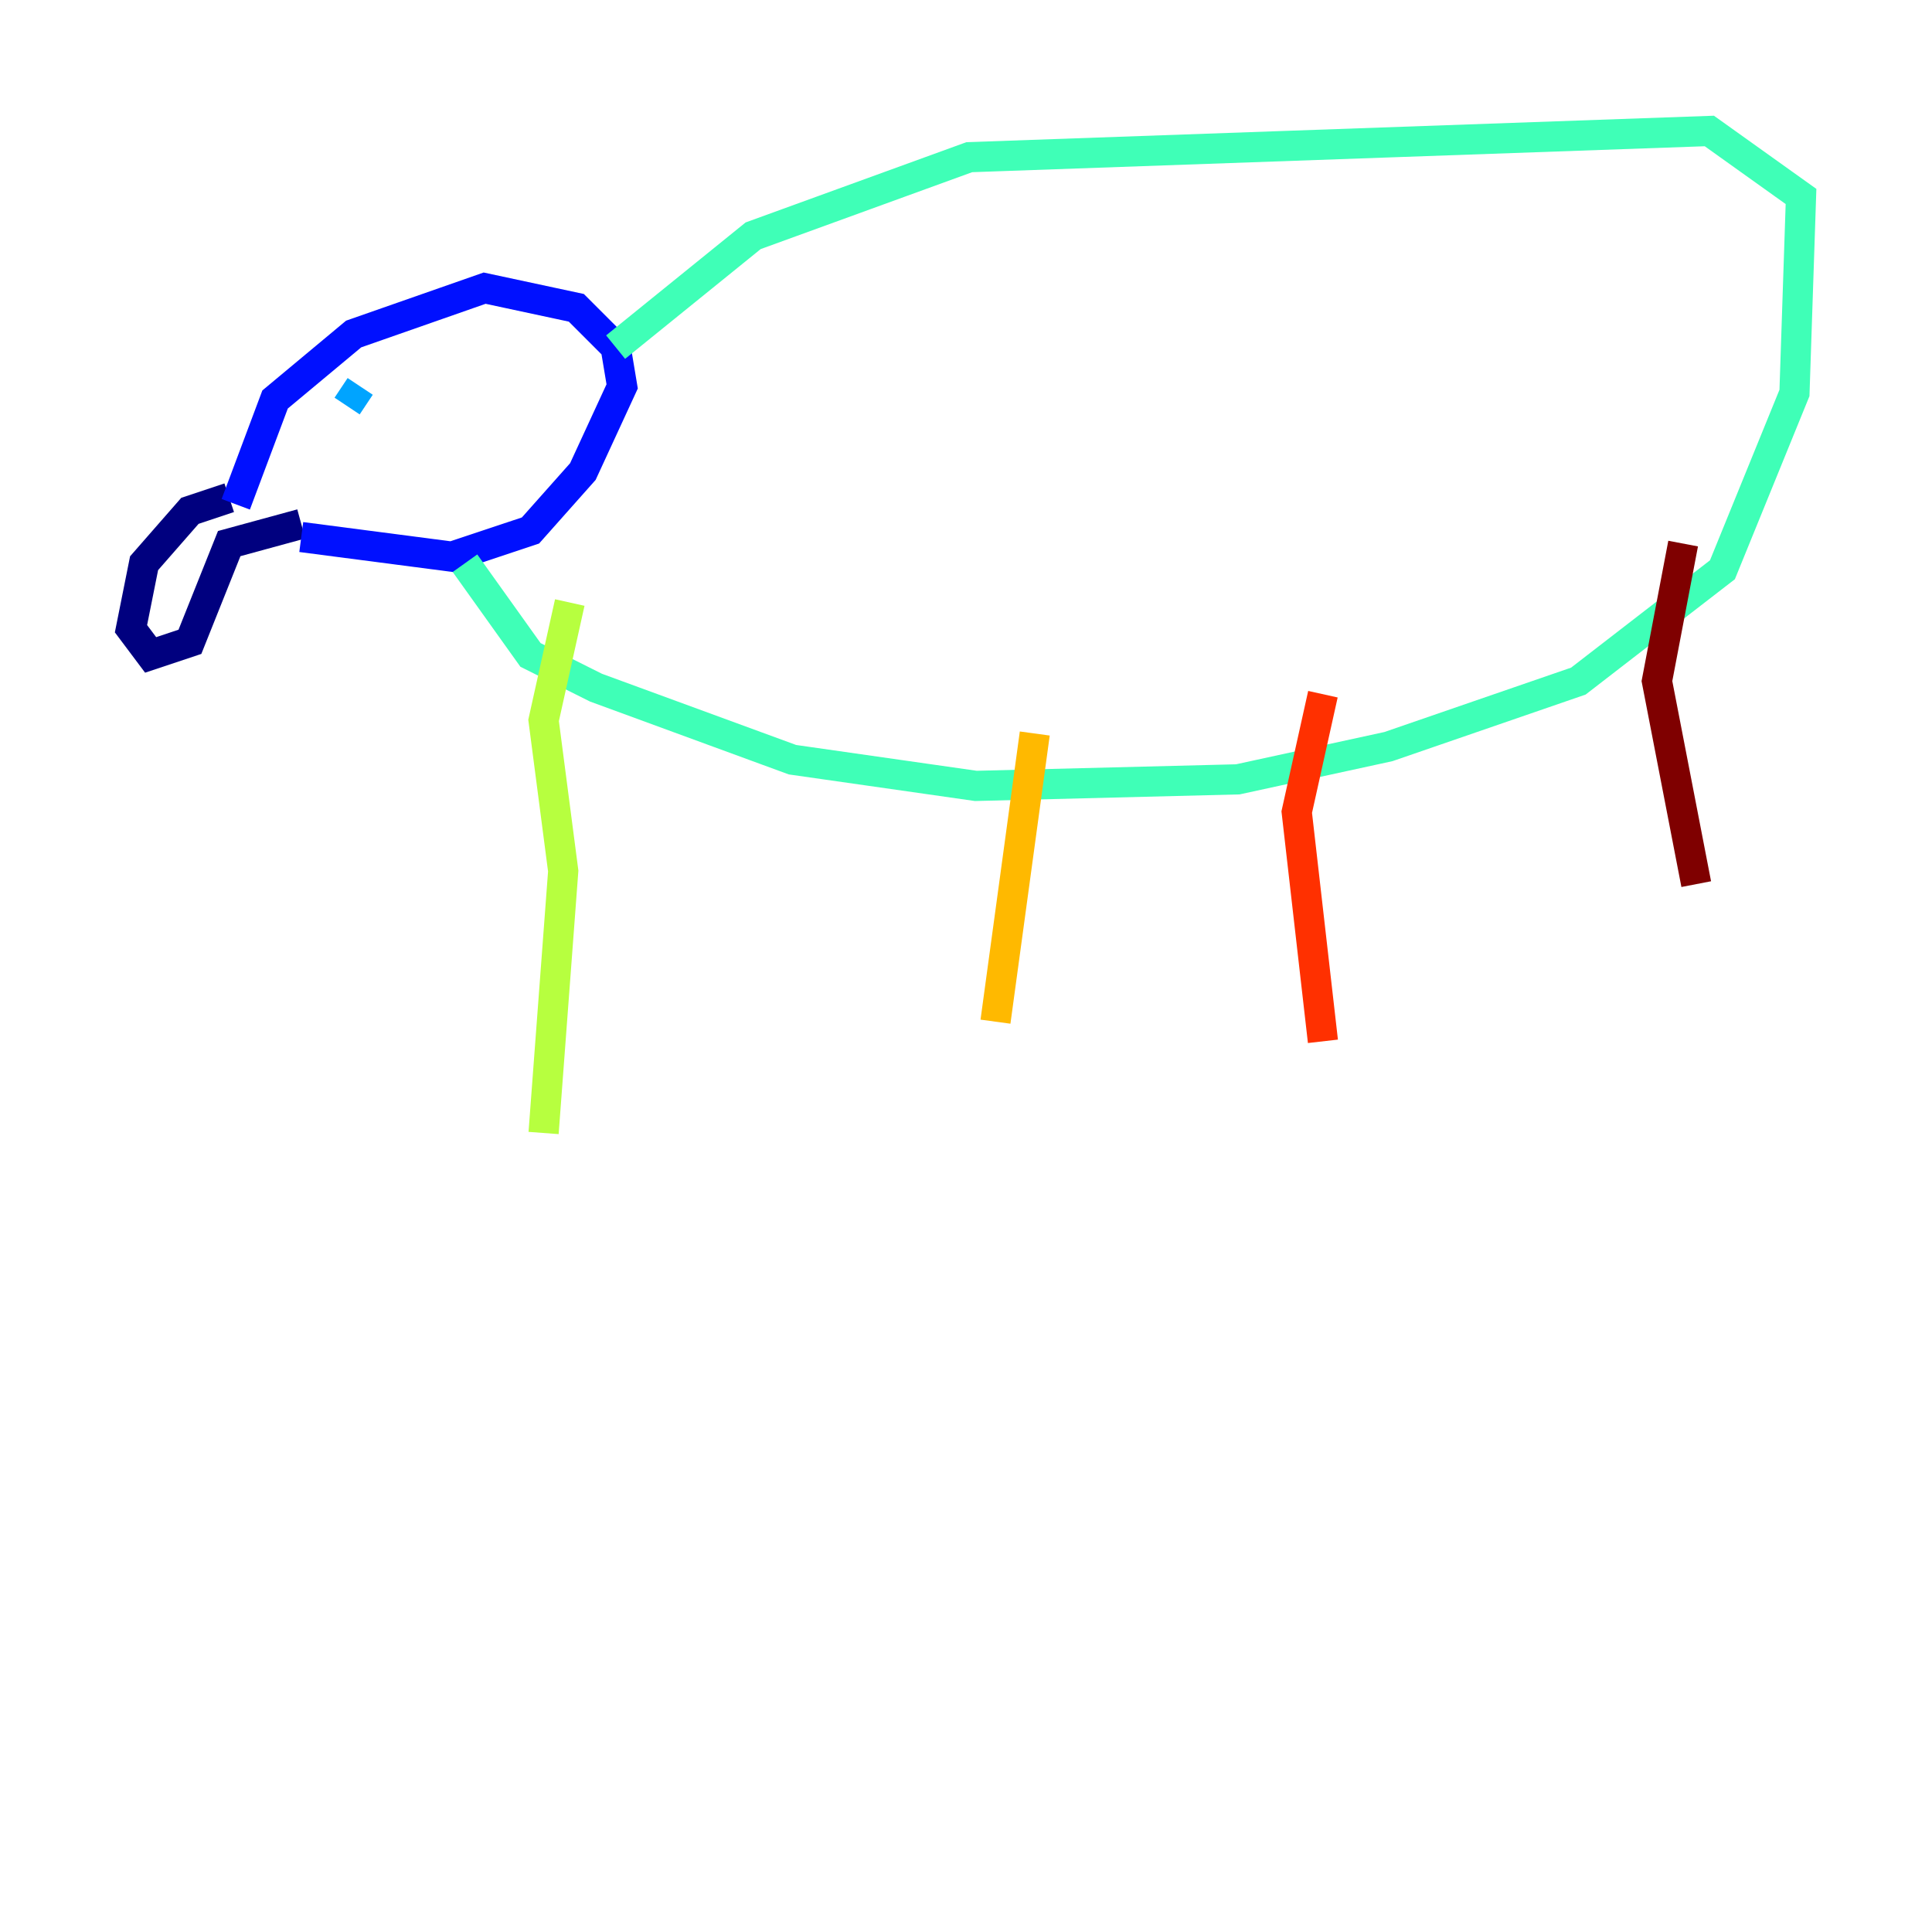 <?xml version="1.0" encoding="utf-8" ?>
<svg baseProfile="tiny" height="128" version="1.2" viewBox="0,0,128,128" width="128" xmlns="http://www.w3.org/2000/svg" xmlns:ev="http://www.w3.org/2001/xml-events" xmlns:xlink="http://www.w3.org/1999/xlink"><defs /><polyline fill="none" points="15.186,32.976 12.583,33.844 9.546,37.315 8.678,41.654 9.98,43.39 12.583,42.522 15.186,36.014 19.959,34.712" stroke="#00007f" stroke-width="2" /><polyline fill="none" points="15.62,33.41 18.224,26.468 23.43,22.129 32.108,19.091 38.183,20.393 40.786,22.997 41.22,25.6 38.617,31.241 35.146,35.146 29.939,36.881 19.959,35.58" stroke="#0010ff" stroke-width="2" /><polyline fill="none" points="23.864,25.6 22.997,26.902" stroke="#00a4ff" stroke-width="2" /><polyline fill="none" points="40.786,22.997 49.898,15.62 64.217,10.414 113.248,8.678 119.322,13.017 118.888,26.034 114.115,37.749 104.57,45.125 91.986,49.464 82.007,51.634 64.651,52.068 52.502,50.332 39.485,45.559 35.146,43.39 30.807,37.315" stroke="#3fffb7" stroke-width="2" /><polyline fill="none" points="37.749,39.919 36.014,47.729 37.315,57.709 36.014,75.064" stroke="#b7ff3f" stroke-width="2" /><polyline fill="none" points="68.556,48.597 65.953,67.688" stroke="#ffb900" stroke-width="2" /><polyline fill="none" points="87.647,45.993 85.912,53.803 87.647,68.99" stroke="#ff3000" stroke-width="2" /><polyline fill="none" points="111.512,36.014 109.776,45.125 112.38,58.576" stroke="#7f0000" stroke-width="2" /></svg>